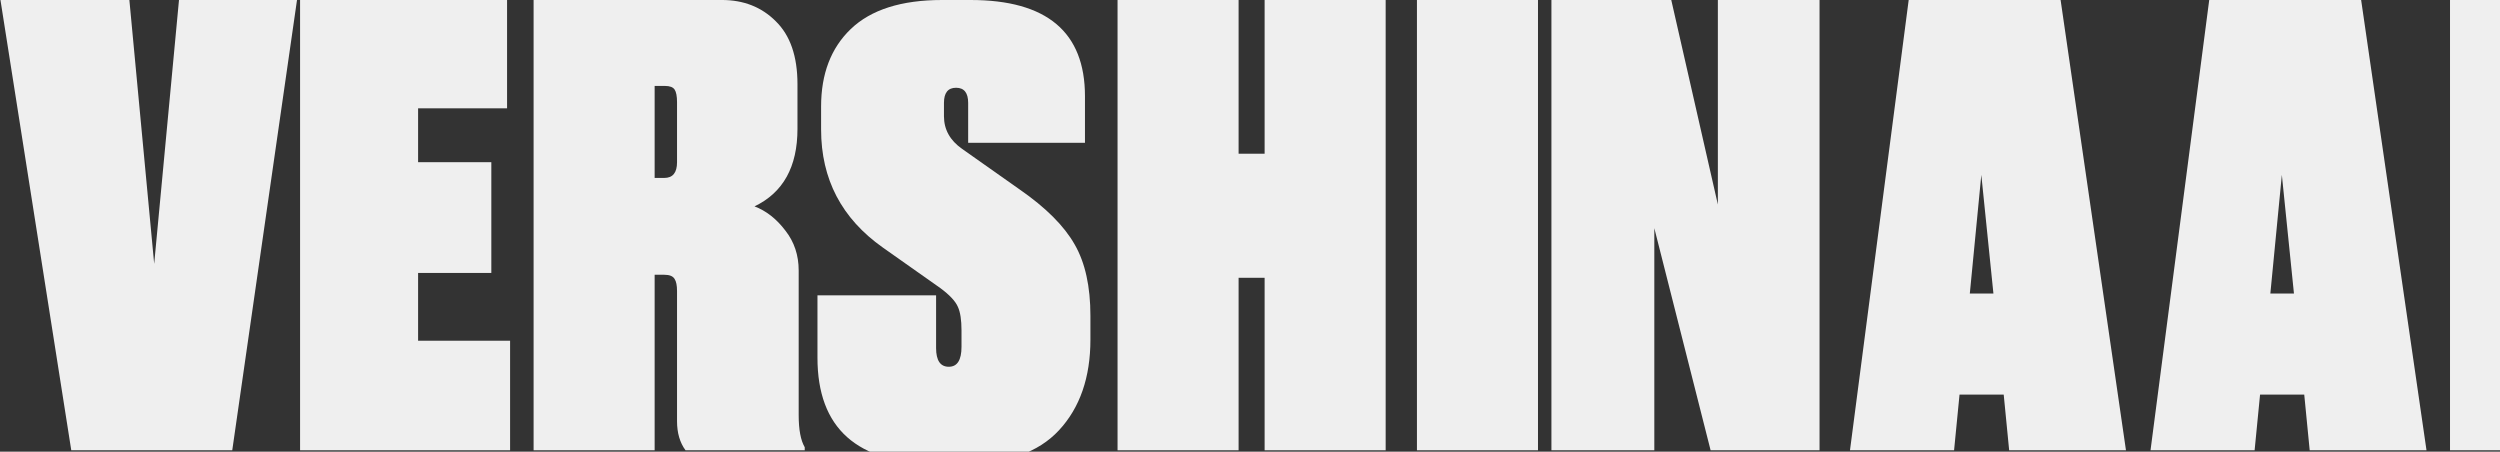 <svg width="1500" height="271" viewBox="0 0 1500 271" fill="none" xmlns="http://www.w3.org/2000/svg">
  <rect x="0" y="0" width="1500" height="271" fill="#333333" stroke="none"/>
  <!-- V -->
  <g id="letter-v" transform="translate(0,0)">
    <path d="M42.76 270.164L0.274 -0.006H77.621L92.509 158.319L107.397 -0.006H178.208L139.353 270.164H42.76Z" fill="#EFEFEF"/>
  </g>
  
  <!-- E -->
  <g id="letter-e" transform="translate(180,0)">
    <path d="M0.048 -0.006H124.239V64.995H70.858V97.313H114.797V163.766H70.858V204.437H126.054V270.164H0.048V-0.006Z" fill="#EFEFEF"/>
  </g>
  
  <!-- R -->
  <g id="letter-r1" transform="translate(320,0)">
    <path d="M72.784 51.559V106.755H78.594C83.678 106.755 86.22 103.608 86.22 97.313V61.363C86.22 57.732 85.736 55.19 84.768 53.737C83.799 52.285 81.863 51.559 78.958 51.559H72.784ZM72.784 164.856V270.164H0.158V-0.006H113.092C126.165 -0.006 136.938 4.231 145.411 12.704C154.126 21.177 158.483 33.765 158.483 50.469V77.341C158.483 100.097 149.889 115.591 132.701 123.822C139.722 126.485 145.895 131.327 151.221 138.347C156.547 145.126 159.21 153.114 159.21 162.314V249.102C159.21 257.817 160.42 264.233 162.841 268.348V270.164H91.304C87.915 265.564 86.22 259.754 86.22 252.733V174.66C86.22 171.271 85.736 168.85 84.768 167.398C83.799 165.703 81.742 164.856 78.594 164.856H72.784Z" fill="#EFEFEF"/>
  </g>
  
  <!-- S -->
  <g id="letter-s" transform="translate(490,0)">
    <path d="M75.284 0H92.352C138.106 0 160.983 19.246 160.983 57.738V85.699H90.899V61.732C90.899 55.68 88.478 52.654 83.636 52.654C78.795 52.654 76.374 55.68 76.374 61.732V69.721C76.374 77.71 80.005 84.246 87.268 89.33L121.765 113.66C137.501 124.554 148.516 135.569 154.81 146.705C161.104 157.599 164.252 171.882 164.252 189.554V203.717C164.252 226.473 157.957 244.629 145.369 258.186C133.022 271.501 114.139 278.158 88.72 278.158H71.653C24.204 278.158 0.479 256.976 0.479 214.611V177.208H71.653V208.8C71.653 216.305 74.195 220.057 79.279 220.057C84.363 220.057 86.905 216.063 86.905 208.074V198.27C86.905 191.975 86.178 187.255 84.726 184.108C83.273 180.718 79.763 176.966 74.195 172.85L39.697 148.521C15.005 131.09 2.658 107.487 2.658 77.71V63.911C2.658 44.302 8.589 28.808 20.452 17.43C32.556 5.81 50.834 0 75.284 0Z" fill="#EFEFEF"/>
  </g>
  
  <!-- H -->
  <g id="letter-h" transform="translate(670,0)">
    <path d="M73.156 166.671V270.164H0.53V-0.006H73.156V92.229H88.771V-0.006H161.397V270.164H88.771V166.671H73.156Z" fill="#EFEFEF"/>
  </g>
  
  <!-- I -->
  <g id="letter-i" transform="translate(850,0)">
    <path d="M72.792 -0.006V270.164H0.166V-0.006H72.792Z" fill="#EFEFEF"/>
  </g>
  
  <!-- N -->
  <g id="letter-n" transform="translate(930,0)">
    <path d="M0.856 -0.006H72.756L100.717 122.732V-0.006H161.723V270.164H96.36L62.589 136.895V270.164H0.856V-0.006Z" fill="#EFEFEF"/>
  </g>
  
  <!-- A -->
  <g id="letter-a1" transform="translate(1110,0)">
    <path d="M95.494 270.164L92.226 236.756H65.717L62.449 270.164H-0.009L35.214 -0.006H126.36L165.578 270.164H95.494ZM78.79 104.939L71.891 176.113H86.053L78.79 104.939Z" fill="#EFEFEF"/>
  </g>
  
  <!-- A2 -->
  <g id="letter-a2" transform="translate(1290,0)">
    <path d="M95.814 270.164L92.546 236.756H66.037L62.769 270.164H0.311L35.534 -0.006H126.68L165.899 270.164H95.814ZM79.11 104.939L72.211 176.113H86.373L79.11 104.939Z" fill="#EFEFEF"/>
  </g>
  
  <!-- R2 -->
  <g id="letter-r2" transform="translate(1470,0)">
    <path d="M72.633 51.559V106.755H78.443C83.527 106.755 86.069 103.608 86.069 97.313V61.363C86.069 57.732 85.585 55.19 84.616 53.737C83.648 52.285 81.711 51.559 78.806 51.559H72.633ZM72.633 164.856V270.164H0.007V-0.006H112.941C126.013 -0.006 136.786 4.231 145.259 12.704C153.974 21.177 158.332 33.765 158.332 50.469V77.341C158.332 100.097 149.738 115.591 132.55 123.822C139.57 126.485 145.743 131.327 151.069 138.347C156.395 145.126 159.058 153.114 159.058 162.314V249.102C159.058 257.817 160.269 264.233 162.69 268.348V270.164H91.153C87.763 265.564 86.069 259.754 86.069 252.733V174.66C86.069 171.271 85.585 168.85 84.616 167.398C83.648 165.703 81.59 164.856 78.443 164.856H72.633Z" fill="#EFEFEF"/>
  </g>
  
  <!-- T -->
  <g id="letter-t" transform="translate(1650,0)">
    <path d="M0.572 -0.006H138.199V64.995H105.517V270.164H33.254V64.995H0.572V-0.006Z" fill="#EFEFEF"/>
  </g>
</svg> 